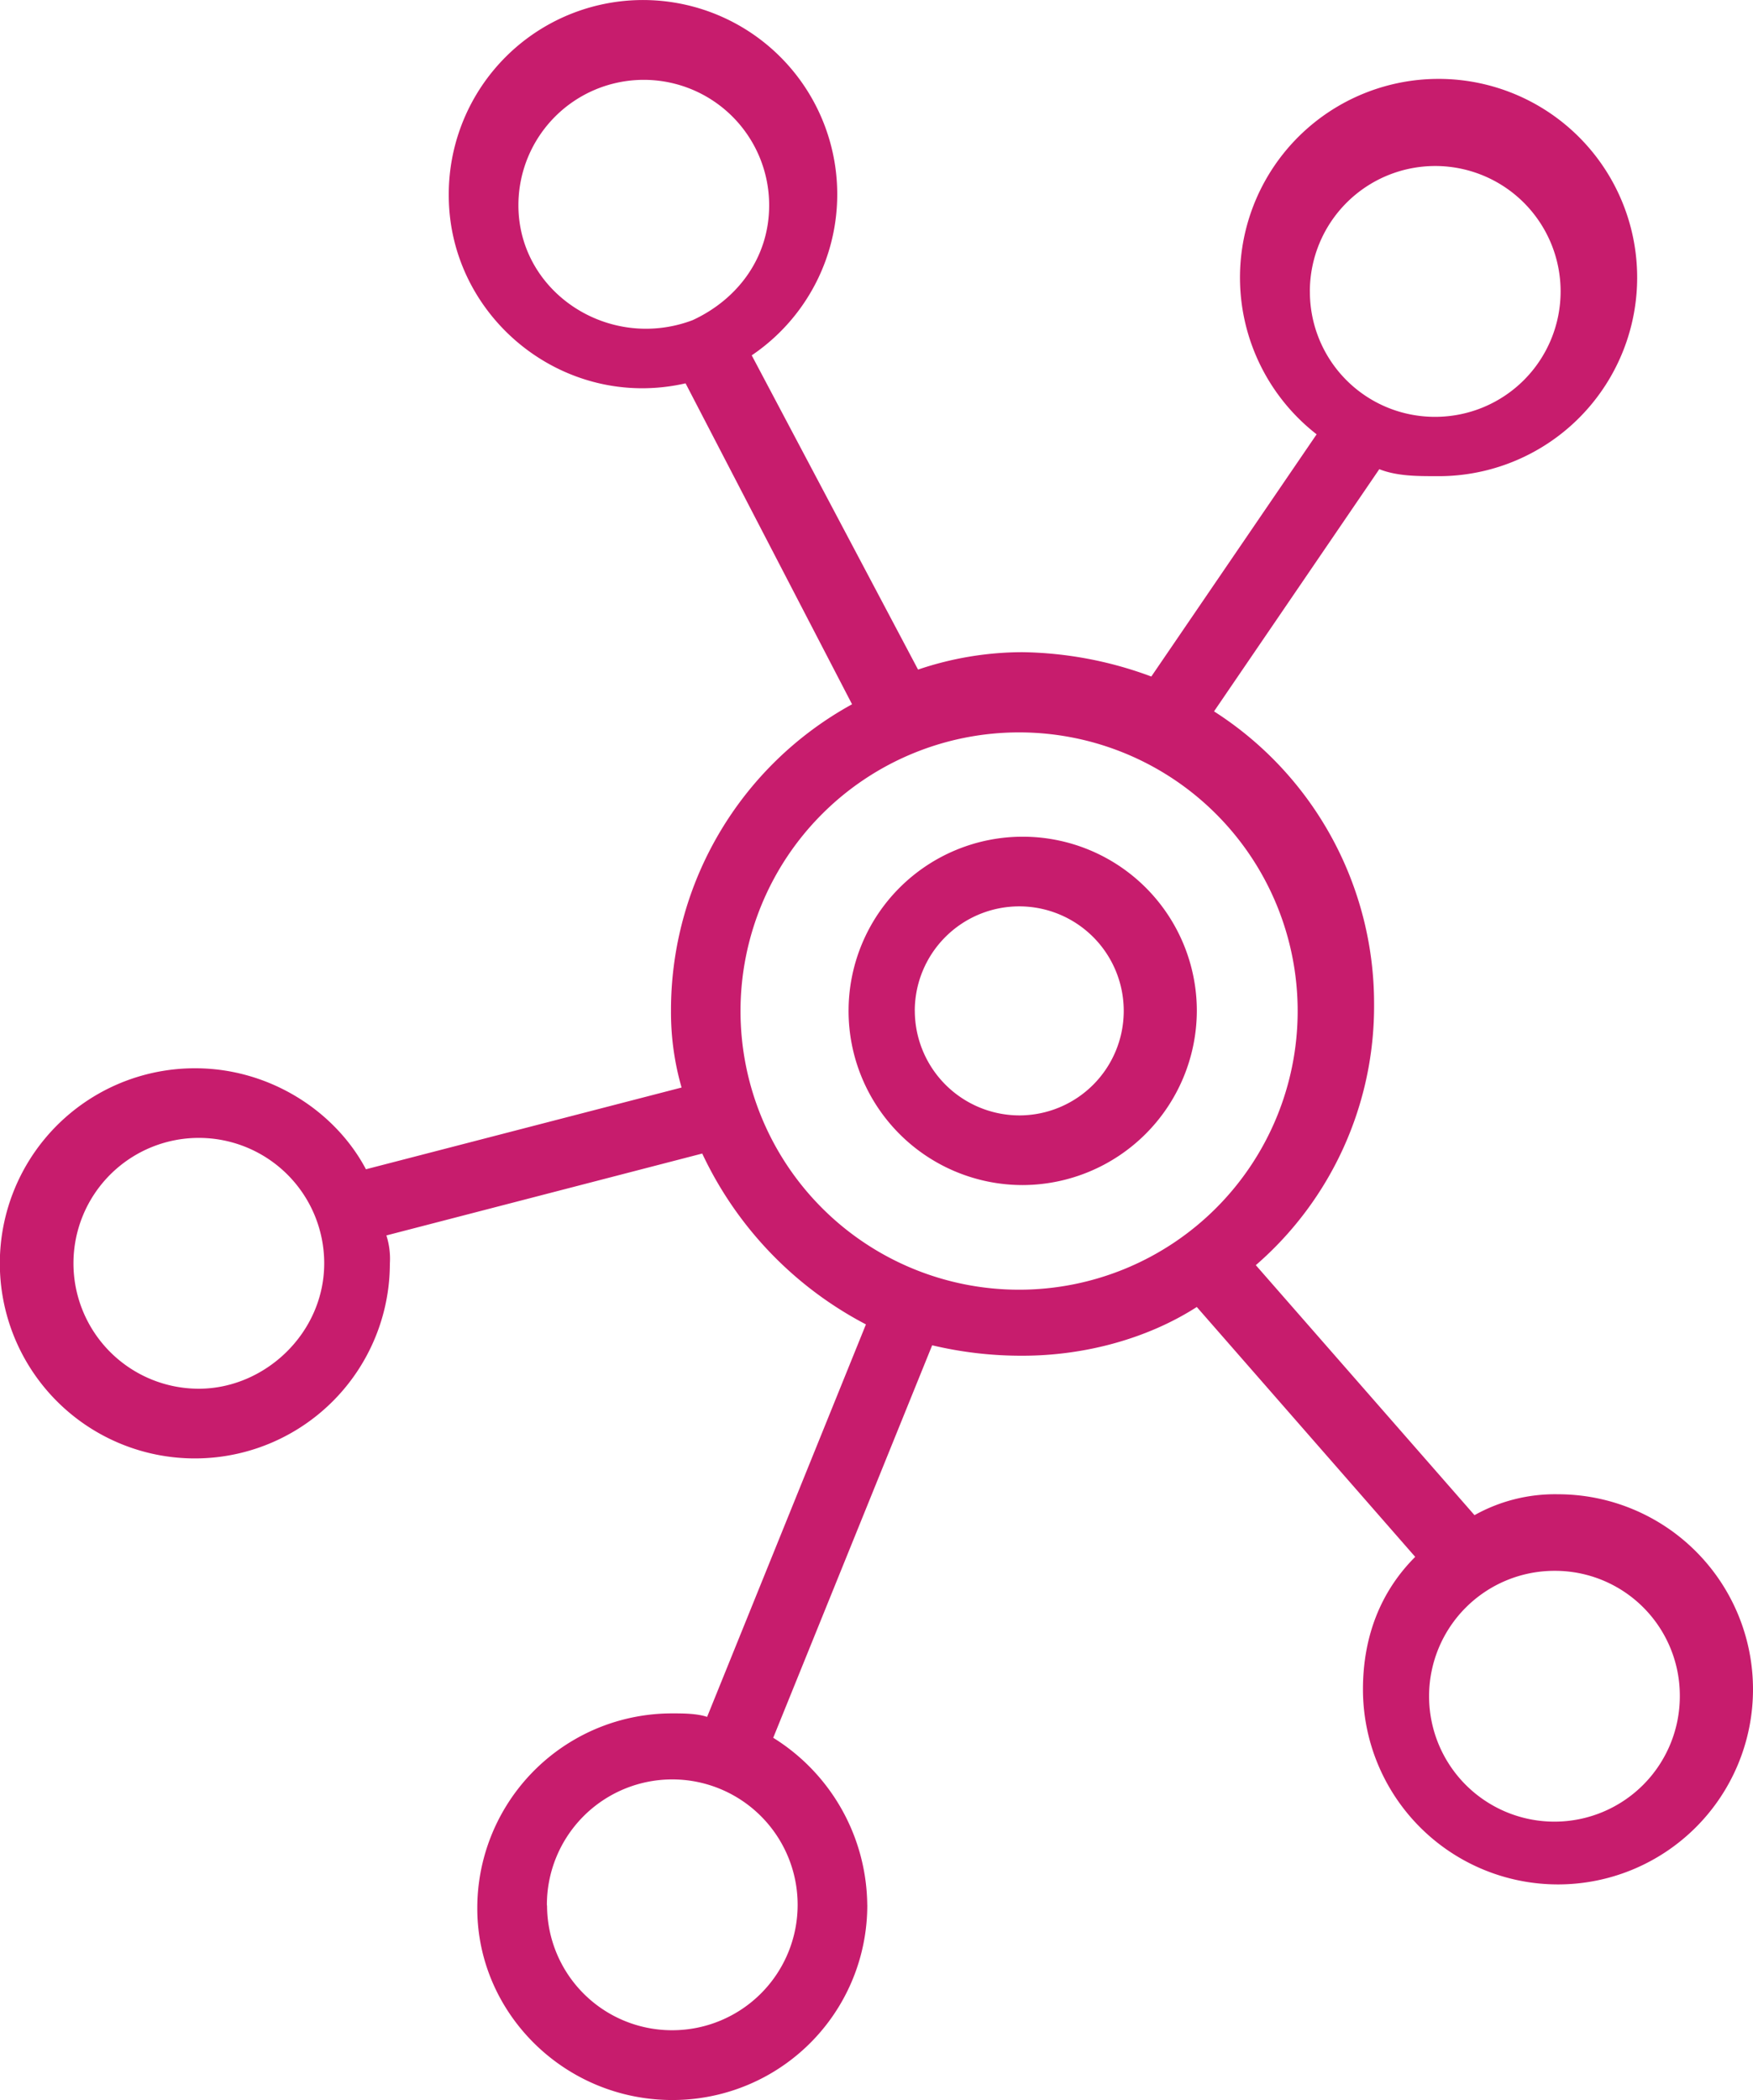 <svg xmlns="http://www.w3.org/2000/svg" viewBox="0 0 427.15 511.56"><defs><style>.cls-1{fill:#c71c6d;}</style></defs><g id="Layer_2" data-name="Layer 2"><g id="Layer_1-2" data-name="Layer 1"><g id="Layer_2-2" data-name="Layer 2"><g id="Layer_1-2-2" data-name="Layer 1-2"><g id="Layer_2-2-2" data-name="Layer 2-2"><g id="Layer_1-2-2-2" data-name="Layer 1-2-2"><path class="cls-1" d="M291.63,246.26a42.43,42.43,0,1,0-42.44,42.42h0A42.57,42.57,0,0,0,291.63,246.26Zm-68.73,0a25.46,25.46,0,1,1,25.47,25.45h0a25.53,25.53,0,0,1-25.46-25.45Z"/><path class="cls-1" d="M211.32,464.05a48.46,48.46,0,0,0-22.91-40.73l38.73-95.61a93.65,93.65,0,0,0,22.06,2.54c15.27,0,30.55-4.24,42.42-11.87l53.22,60.87c-8.49,8.49-12.73,19.52-12.73,32.25A47.52,47.52,0,1,0,379.65,364h0a40.16,40.16,0,0,0-20.36,5.09L306,308.19a83.46,83.46,0,0,0,28.82-63.63,84.46,84.46,0,0,0-39-71.27l40.27-59c4.24,1.7,9.33,1.7,13.57,1.7a48.39,48.39,0,1,0-28.84-10.19l-40.28,59a93.54,93.54,0,0,0-31.39-5.93,79.55,79.55,0,0,0-25.45,4.24L183.17,86.56a47.33,47.33,0,1,0-73.82-39c0,29.7,28,52.61,57.7,45.82l40.57,78.18a85,85,0,0,0-44.12,74.66,66.11,66.11,0,0,0,2.58,18.7L89.17,284.83c-7.64-14.42-23.76-24.6-41.57-24.6A47.52,47.52,0,1,0,95,307.83v-.09a18.58,18.58,0,0,0-.85-6.79L171.11,281A90.2,90.2,0,0,0,211,322.62l-38.7,95.61c-2.54-.85-5.94-.85-8.48-.85a47.43,47.43,0,0,0-47.52,47.34v.18c0,25.45,21.21,46.66,47.51,46.66a47.44,47.44,0,0,0,47.52-47.36h0V464Zm198-50.85a30.55,30.55,0,1,1-30.55-30.55h0a30.41,30.41,0,0,1,30.55,30.27h0ZM319.17,71a30.55,30.55,0,1,1,30.56,30.54h0a30.44,30.44,0,0,1-30.55-30.31V71ZM126.32,50a30.55,30.55,0,1,1,61.1,0h0c0,12.73-7.64,22.91-18.67,28C148.38,85.66,126.32,71.24,126.32,50ZM48.44,338.29A30.55,30.55,0,1,1,79,307.74C79,324.71,64.56,338.29,48.44,338.29Zm132-92a67.88,67.88,0,1,1,67.88,67.88,67.88,67.88,0,0,1-67.88-67.88ZM133.26,464.05a30.55,30.55,0,1,1,30.59,30.51h0a30.44,30.44,0,0,1-30.55-30.31Z"/></g></g></g></g></g></g></svg>